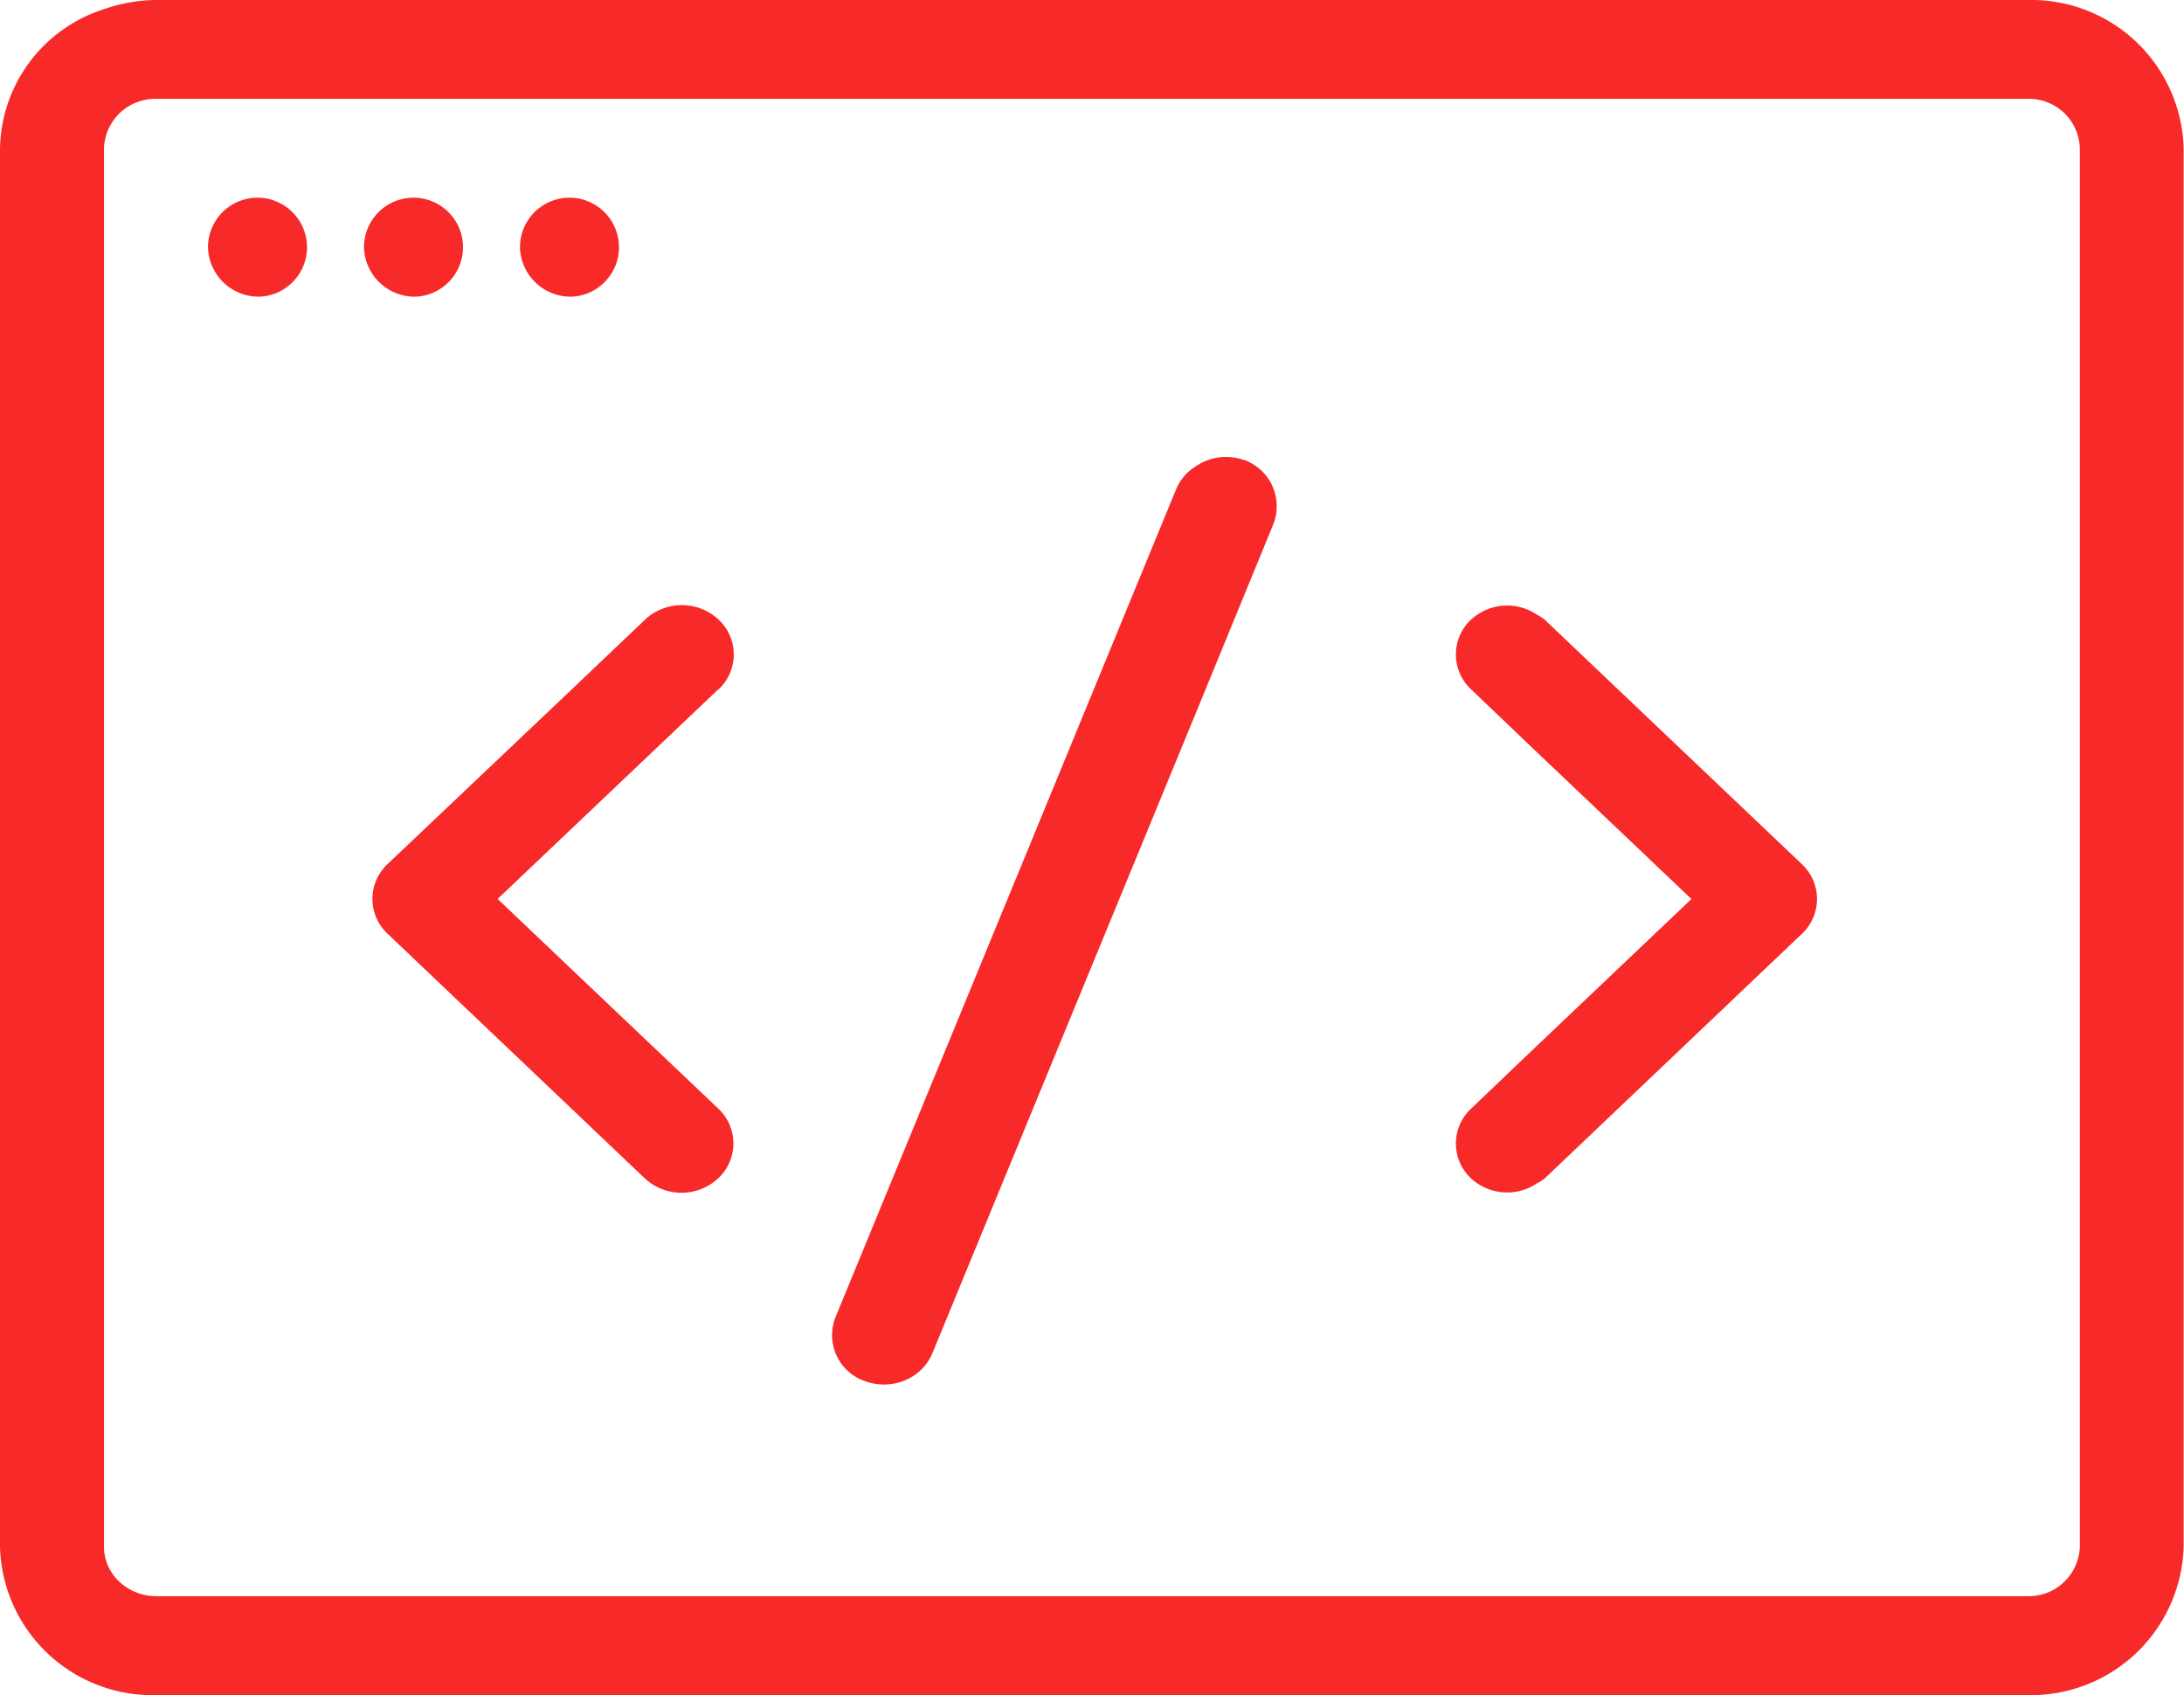 <svg xmlns="http://www.w3.org/2000/svg" width="41.688" height="32.352" viewBox="0 0 41.688 32.352"><path d="M39.7,35.514a.977.977,0,0,1-1,.95H2.981a1.031,1.031,0,0,1-.707-.28.916.916,0,0,1-.289-.67V15.436H39.7ZM2.981,7.887H38.7a.972.972,0,0,1,1,.944v6.605H1.985V8.831A.977.977,0,0,1,2.981,7.887Zm38.7.944V35.514A2.916,2.916,0,0,1,38.7,38.352H2.981A2.91,2.91,0,0,1,0,35.514V8.831A2.845,2.845,0,0,1,1.985,6.175a3.074,3.074,0,0,1,1-.175H38.7a2.91,2.91,0,0,1,2.981,2.831ZM4.962,11.662a.945.945,0,1,0-.992-.944A.968.968,0,0,0,4.962,11.662Zm2.978,0a.945.945,0,1,0-.992-.944A.968.968,0,0,0,7.94,11.662Zm2.977,0a.945.945,0,1,0-.992-.944A.968.968,0,0,0,10.918,11.662Zm18.567,6.162a1.066,1.066,0,0,0-.146-.092,1.017,1.017,0,0,0-1.257.092.91.91,0,0,0,0,1.334l1.257,1.2,2.948,2.8-2.948,2.8-1.257,1.2a.91.91,0,0,0,0,1.334,1.017,1.017,0,0,0,1.257.092.878.878,0,0,0,.146-.092l4.908-4.667a.91.91,0,0,0,0-1.334l-4.908-4.665ZM23.745,14.78a1.021,1.021,0,0,0-.917.118.935.935,0,0,0-.369.418l-.142.344L18.968,23.8l-3.019,7.337a.927.927,0,0,0,.563,1.223,1.047,1.047,0,0,0,.761-.015.961.961,0,0,0,.525-.519l1.171-2.846,3.86-9.378L24.307,16a.908.908,0,0,0,.063-.344.94.94,0,0,0-.625-.879Zm-10.03,4.378a.91.91,0,0,0,0-1.334,1.028,1.028,0,0,0-1.4,0l-1.393,1.325L7.4,22.489a.91.91,0,0,0,0,1.334l3.515,3.342,1.393,1.325a1.03,1.03,0,0,0,1.4,0,.91.91,0,0,0,0-1.334l-2.8-2.659-1.409-1.34,1.409-1.339,2.8-2.659Z" transform="translate(0 -6)" fill="#f82929" fill-rule="evenodd"/></svg>
